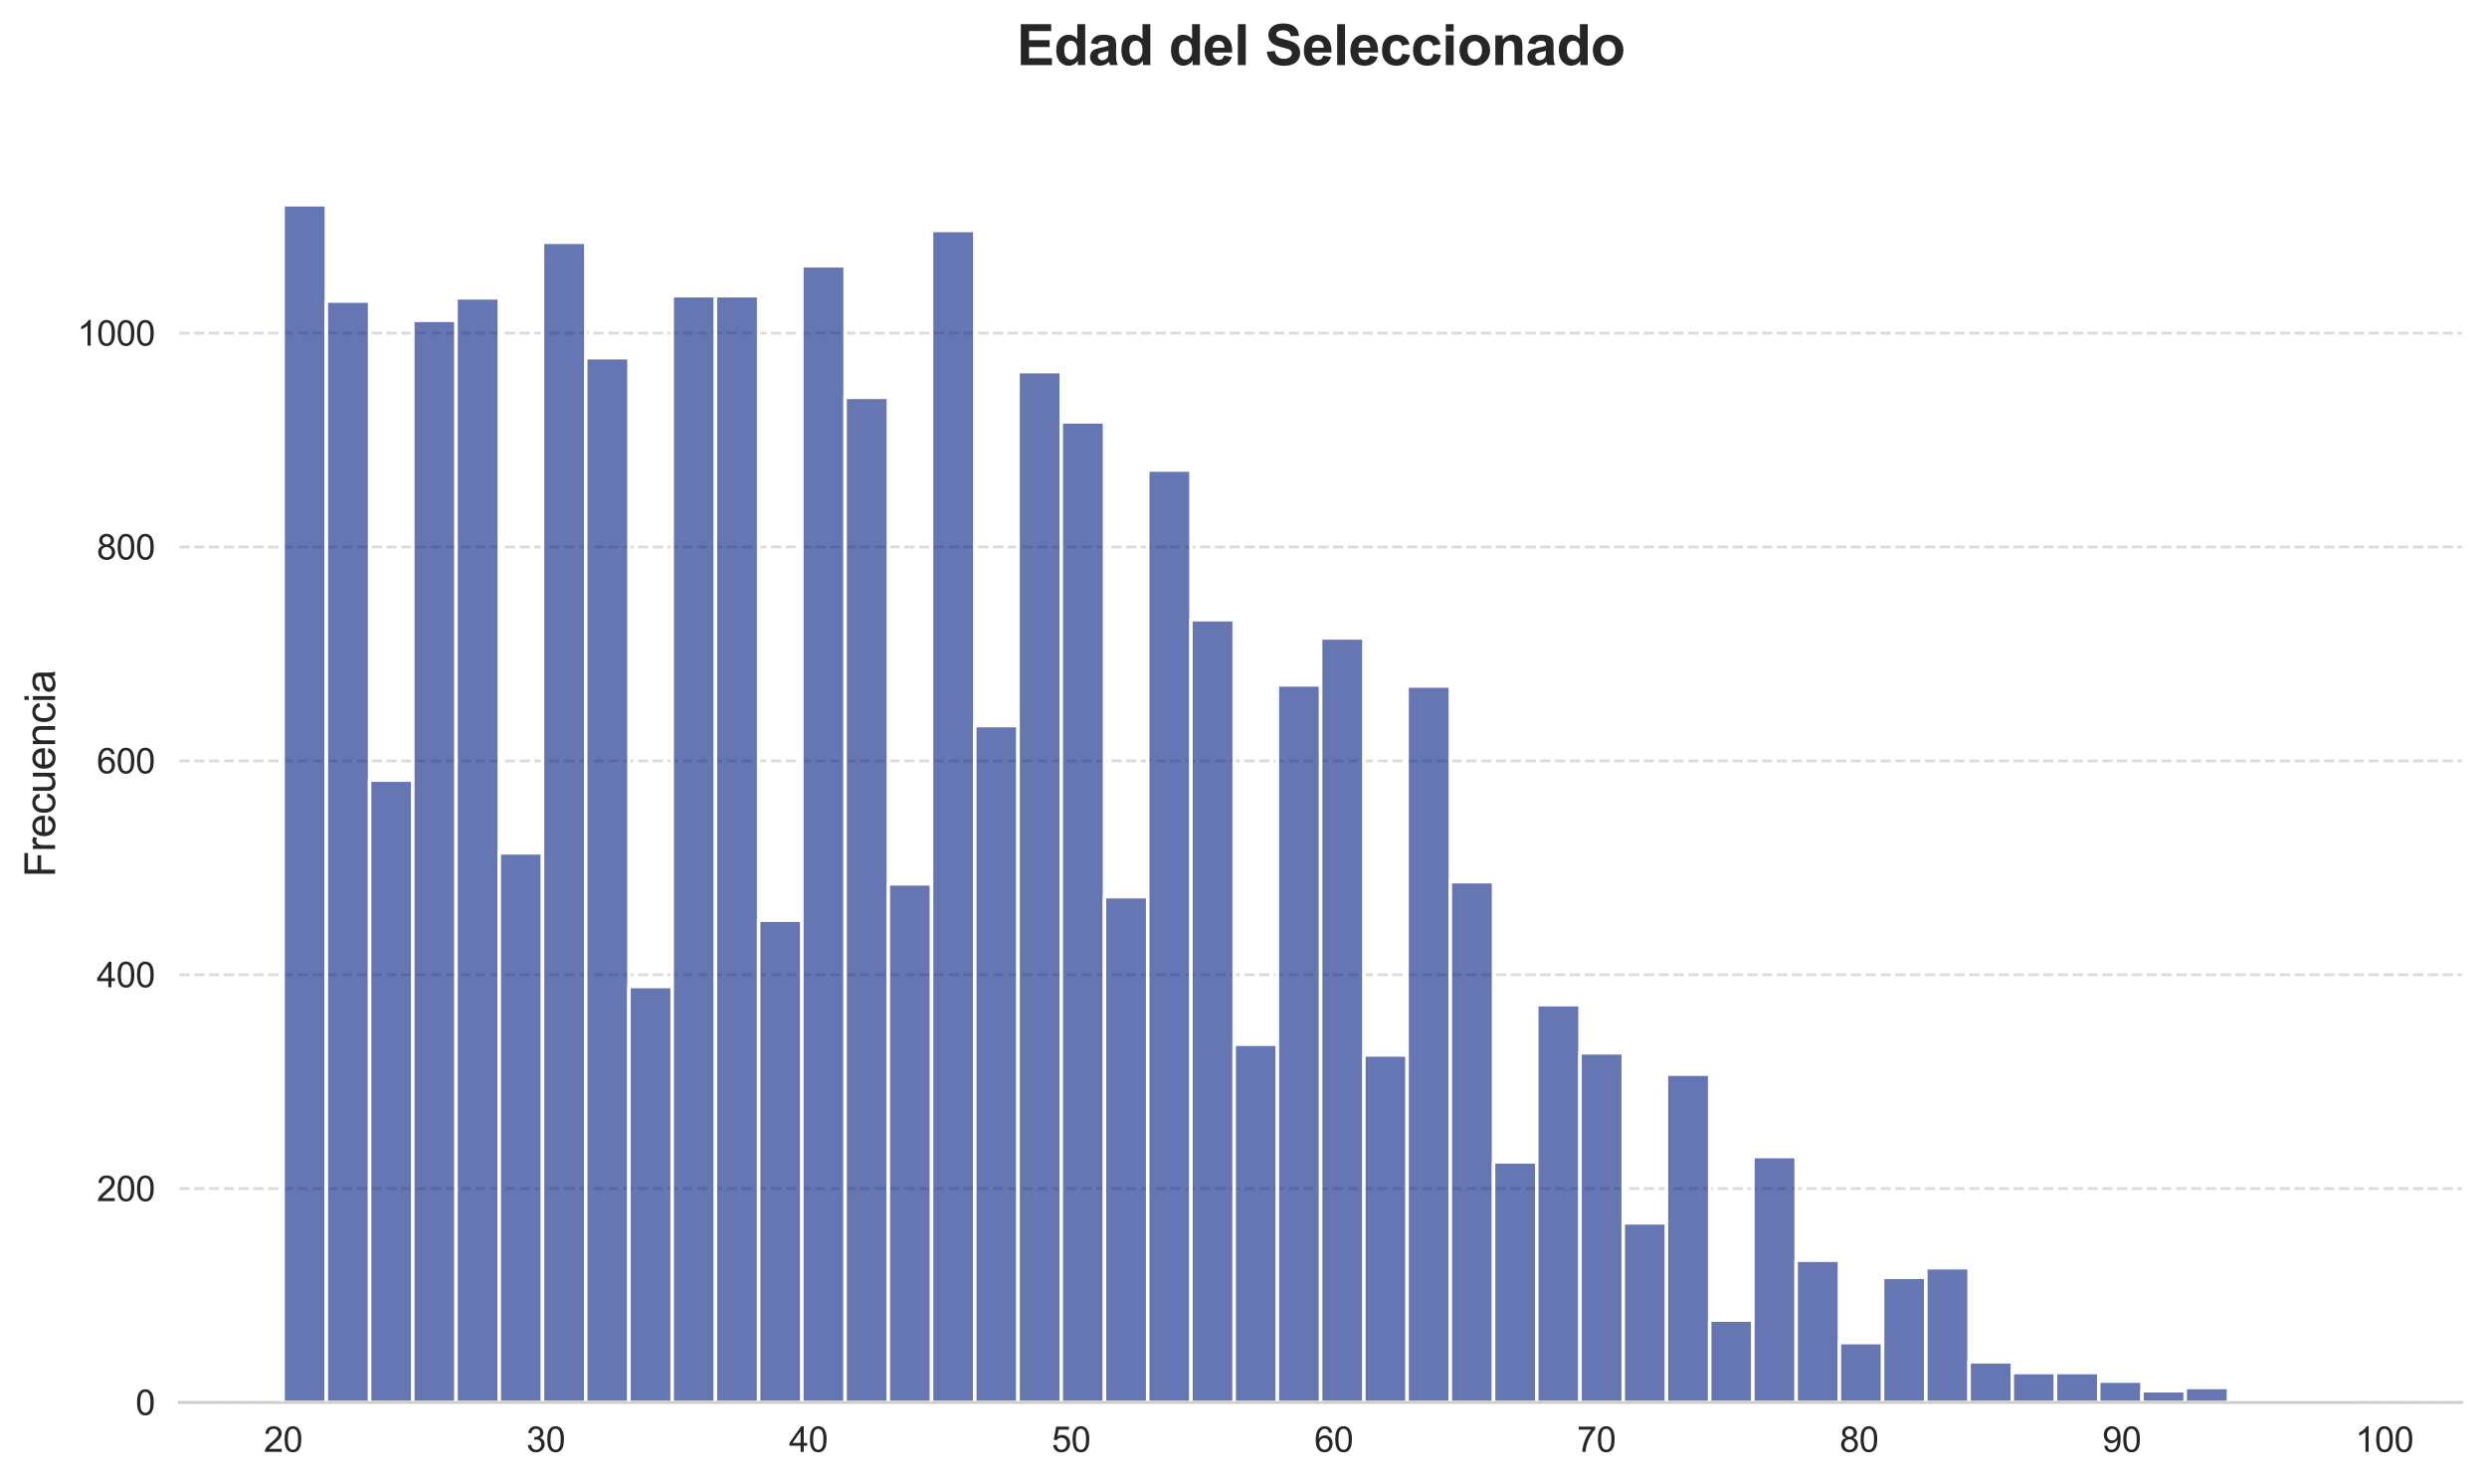 <?xml version="1.0" encoding="utf-8" standalone="no"?>
<!DOCTYPE svg PUBLIC "-//W3C//DTD SVG 1.1//EN"
  "http://www.w3.org/Graphics/SVG/1.1/DTD/svg11.dtd">
<svg xmlns:xlink="http://www.w3.org/1999/xlink" width="712.898pt" height="425.434pt" viewBox="0 0 712.898 425.434" xmlns="http://www.w3.org/2000/svg" version="1.1">
 <defs>
  <style type="text/css">*{stroke-linejoin: round; stroke-linecap: butt}</style>
 </defs>
 <g id="figure_1">
  <g id="patch_1">
   <path d="M 0 425.434 
L 712.898 425.434 
L 712.898 0 
L 0 0 
z
" style="fill: #ffffff"/>
  </g>
  <g id="axes_1">
   <g id="patch_2">
    <path d="M 51.418 402.089 
L 705.698 402.089 
L 705.698 41.553 
L 51.418 41.553 
z
" style="fill: #ffffff"/>
   </g>
   <g id="matplotlib.axis_1">
    <g id="xtick_1">
     <g id="line2d_1">
      <path d="M 81.158 402.089 
L 81.158 41.553 
" clip-path="url(#p159c06718f)" style="fill: none; stroke-dasharray: 2.96,1.28; stroke-dashoffset: 0; stroke: #cccccc; stroke-opacity: 0; stroke-width: 0.8"/>
     </g>
     <g id="text_1">
      <!-- 20 -->
      <g style="fill: #262626" transform="translate(75.597 416.247) scale(0.1 -0.1)">
       <defs>
        <path id="ArialMT-32" d="M 3222 541 
L 3222 0 
L 194 0 
Q 188 203 259 391 
Q 375 700 629 1000 
Q 884 1300 1366 1694 
Q 2113 2306 2375 2664 
Q 2638 3022 2638 3341 
Q 2638 3675 2398 3904 
Q 2159 4134 1775 4134 
Q 1369 4134 1125 3890 
Q 881 3647 878 3216 
L 300 3275 
Q 359 3922 746 4261 
Q 1134 4600 1788 4600 
Q 2447 4600 2831 4234 
Q 3216 3869 3216 3328 
Q 3216 3053 3103 2787 
Q 2991 2522 2730 2228 
Q 2469 1934 1863 1422 
Q 1356 997 1212 845 
Q 1069 694 975 541 
L 3222 541 
z
" transform="scale(0.016)"/>
        <path id="ArialMT-30" d="M 266 2259 
Q 266 3072 433 3567 
Q 600 4063 929 4331 
Q 1259 4600 1759 4600 
Q 2128 4600 2406 4451 
Q 2684 4303 2865 4023 
Q 3047 3744 3150 3342 
Q 3253 2941 3253 2259 
Q 3253 1453 3087 958 
Q 2922 463 2592 192 
Q 2263 -78 1759 -78 
Q 1097 -78 719 397 
Q 266 969 266 2259 
z
M 844 2259 
Q 844 1131 1108 757 
Q 1372 384 1759 384 
Q 2147 384 2411 759 
Q 2675 1134 2675 2259 
Q 2675 3391 2411 3762 
Q 2147 4134 1753 4134 
Q 1366 4134 1134 3806 
Q 844 3388 844 2259 
z
" transform="scale(0.016)"/>
       </defs>
       <use xlink:href="#ArialMT-32"/>
       <use xlink:href="#ArialMT-30" transform="translate(55.615 0)"/>
      </g>
     </g>
    </g>
    <g id="xtick_2">
     <g id="line2d_2">
      <path d="M 156.449 402.089 
L 156.449 41.553 
" clip-path="url(#p159c06718f)" style="fill: none; stroke-dasharray: 2.96,1.28; stroke-dashoffset: 0; stroke: #cccccc; stroke-opacity: 0; stroke-width: 0.8"/>
     </g>
     <g id="text_2">
      <!-- 30 -->
      <g style="fill: #262626" transform="translate(150.888 416.247) scale(0.1 -0.1)">
       <defs>
        <path id="ArialMT-33" d="M 269 1209 
L 831 1284 
Q 928 806 1161 595 
Q 1394 384 1728 384 
Q 2125 384 2398 659 
Q 2672 934 2672 1341 
Q 2672 1728 2419 1979 
Q 2166 2231 1775 2231 
Q 1616 2231 1378 2169 
L 1441 2663 
Q 1497 2656 1531 2656 
Q 1891 2656 2178 2843 
Q 2466 3031 2466 3422 
Q 2466 3731 2256 3934 
Q 2047 4138 1716 4138 
Q 1388 4138 1169 3931 
Q 950 3725 888 3313 
L 325 3413 
Q 428 3978 793 4289 
Q 1159 4600 1703 4600 
Q 2078 4600 2393 4439 
Q 2709 4278 2876 4000 
Q 3044 3722 3044 3409 
Q 3044 3113 2884 2869 
Q 2725 2625 2413 2481 
Q 2819 2388 3044 2092 
Q 3269 1797 3269 1353 
Q 3269 753 2831 336 
Q 2394 -81 1725 -81 
Q 1122 -81 723 278 
Q 325 638 269 1209 
z
" transform="scale(0.016)"/>
       </defs>
       <use xlink:href="#ArialMT-33"/>
       <use xlink:href="#ArialMT-30" transform="translate(55.615 0)"/>
      </g>
     </g>
    </g>
    <g id="xtick_3">
     <g id="line2d_3">
      <path d="M 231.74 402.089 
L 231.74 41.553 
" clip-path="url(#p159c06718f)" style="fill: none; stroke-dasharray: 2.96,1.28; stroke-dashoffset: 0; stroke: #cccccc; stroke-opacity: 0; stroke-width: 0.8"/>
     </g>
     <g id="text_3">
      <!-- 40 -->
      <g style="fill: #262626" transform="translate(226.179 416.247) scale(0.1 -0.1)">
       <defs>
        <path id="ArialMT-34" d="M 2069 0 
L 2069 1097 
L 81 1097 
L 81 1613 
L 2172 4581 
L 2631 4581 
L 2631 1613 
L 3250 1613 
L 3250 1097 
L 2631 1097 
L 2631 0 
L 2069 0 
z
M 2069 1613 
L 2069 3678 
L 634 1613 
L 2069 1613 
z
" transform="scale(0.016)"/>
       </defs>
       <use xlink:href="#ArialMT-34"/>
       <use xlink:href="#ArialMT-30" transform="translate(55.615 0)"/>
      </g>
     </g>
    </g>
    <g id="xtick_4">
     <g id="line2d_4">
      <path d="M 307.032 402.089 
L 307.032 41.553 
" clip-path="url(#p159c06718f)" style="fill: none; stroke-dasharray: 2.96,1.28; stroke-dashoffset: 0; stroke: #cccccc; stroke-opacity: 0; stroke-width: 0.8"/>
     </g>
     <g id="text_4">
      <!-- 50 -->
      <g style="fill: #262626" transform="translate(301.471 416.247) scale(0.1 -0.1)">
       <defs>
        <path id="ArialMT-35" d="M 266 1200 
L 856 1250 
Q 922 819 1161 601 
Q 1400 384 1738 384 
Q 2144 384 2425 690 
Q 2706 997 2706 1503 
Q 2706 1984 2436 2262 
Q 2166 2541 1728 2541 
Q 1456 2541 1237 2417 
Q 1019 2294 894 2097 
L 366 2166 
L 809 4519 
L 3088 4519 
L 3088 3981 
L 1259 3981 
L 1013 2750 
Q 1425 3038 1878 3038 
Q 2478 3038 2890 2622 
Q 3303 2206 3303 1553 
Q 3303 931 2941 478 
Q 2500 -78 1738 -78 
Q 1113 -78 717 272 
Q 322 622 266 1200 
z
" transform="scale(0.016)"/>
       </defs>
       <use xlink:href="#ArialMT-35"/>
       <use xlink:href="#ArialMT-30" transform="translate(55.615 0)"/>
      </g>
     </g>
    </g>
    <g id="xtick_5">
     <g id="line2d_5">
      <path d="M 382.323 402.089 
L 382.323 41.553 
" clip-path="url(#p159c06718f)" style="fill: none; stroke-dasharray: 2.96,1.28; stroke-dashoffset: 0; stroke: #cccccc; stroke-opacity: 0; stroke-width: 0.8"/>
     </g>
     <g id="text_5">
      <!-- 60 -->
      <g style="fill: #262626" transform="translate(376.762 416.247) scale(0.1 -0.1)">
       <defs>
        <path id="ArialMT-36" d="M 3184 3459 
L 2625 3416 
Q 2550 3747 2413 3897 
Q 2184 4138 1850 4138 
Q 1581 4138 1378 3988 
Q 1113 3794 959 3422 
Q 806 3050 800 2363 
Q 1003 2672 1297 2822 
Q 1591 2972 1913 2972 
Q 2475 2972 2870 2558 
Q 3266 2144 3266 1488 
Q 3266 1056 3080 686 
Q 2894 316 2569 119 
Q 2244 -78 1831 -78 
Q 1128 -78 684 439 
Q 241 956 241 2144 
Q 241 3472 731 4075 
Q 1159 4600 1884 4600 
Q 2425 4600 2770 4297 
Q 3116 3994 3184 3459 
z
M 888 1484 
Q 888 1194 1011 928 
Q 1134 663 1356 523 
Q 1578 384 1822 384 
Q 2178 384 2434 671 
Q 2691 959 2691 1453 
Q 2691 1928 2437 2201 
Q 2184 2475 1800 2475 
Q 1419 2475 1153 2201 
Q 888 1928 888 1484 
z
" transform="scale(0.016)"/>
       </defs>
       <use xlink:href="#ArialMT-36"/>
       <use xlink:href="#ArialMT-30" transform="translate(55.615 0)"/>
      </g>
     </g>
    </g>
    <g id="xtick_6">
     <g id="line2d_6">
      <path d="M 457.614 402.089 
L 457.614 41.553 
" clip-path="url(#p159c06718f)" style="fill: none; stroke-dasharray: 2.96,1.28; stroke-dashoffset: 0; stroke: #cccccc; stroke-opacity: 0; stroke-width: 0.8"/>
     </g>
     <g id="text_6">
      <!-- 70 -->
      <g style="fill: #262626" transform="translate(452.053 416.247) scale(0.1 -0.1)">
       <defs>
        <path id="ArialMT-37" d="M 303 3981 
L 303 4522 
L 3269 4522 
L 3269 4084 
Q 2831 3619 2401 2847 
Q 1972 2075 1738 1259 
Q 1569 684 1522 0 
L 944 0 
Q 953 541 1156 1306 
Q 1359 2072 1739 2783 
Q 2119 3494 2547 3981 
L 303 3981 
z
" transform="scale(0.016)"/>
       </defs>
       <use xlink:href="#ArialMT-37"/>
       <use xlink:href="#ArialMT-30" transform="translate(55.615 0)"/>
      </g>
     </g>
    </g>
    <g id="xtick_7">
     <g id="line2d_7">
      <path d="M 532.905 402.089 
L 532.905 41.553 
" clip-path="url(#p159c06718f)" style="fill: none; stroke-dasharray: 2.96,1.28; stroke-dashoffset: 0; stroke: #cccccc; stroke-opacity: 0; stroke-width: 0.8"/>
     </g>
     <g id="text_7">
      <!-- 80 -->
      <g style="fill: #262626" transform="translate(527.344 416.247) scale(0.1 -0.1)">
       <defs>
        <path id="ArialMT-38" d="M 1131 2484 
Q 781 2613 612 2850 
Q 444 3088 444 3419 
Q 444 3919 803 4259 
Q 1163 4600 1759 4600 
Q 2359 4600 2725 4251 
Q 3091 3903 3091 3403 
Q 3091 3084 2923 2848 
Q 2756 2613 2416 2484 
Q 2838 2347 3058 2040 
Q 3278 1734 3278 1309 
Q 3278 722 2862 322 
Q 2447 -78 1769 -78 
Q 1091 -78 675 323 
Q 259 725 259 1325 
Q 259 1772 486 2073 
Q 713 2375 1131 2484 
z
M 1019 3438 
Q 1019 3113 1228 2906 
Q 1438 2700 1772 2700 
Q 2097 2700 2305 2904 
Q 2513 3109 2513 3406 
Q 2513 3716 2298 3927 
Q 2084 4138 1766 4138 
Q 1444 4138 1231 3931 
Q 1019 3725 1019 3438 
z
M 838 1322 
Q 838 1081 952 856 
Q 1066 631 1291 507 
Q 1516 384 1775 384 
Q 2178 384 2440 643 
Q 2703 903 2703 1303 
Q 2703 1709 2433 1975 
Q 2163 2241 1756 2241 
Q 1359 2241 1098 1978 
Q 838 1716 838 1322 
z
" transform="scale(0.016)"/>
       </defs>
       <use xlink:href="#ArialMT-38"/>
       <use xlink:href="#ArialMT-30" transform="translate(55.615 0)"/>
      </g>
     </g>
    </g>
    <g id="xtick_8">
     <g id="line2d_8">
      <path d="M 608.196 402.089 
L 608.196 41.553 
" clip-path="url(#p159c06718f)" style="fill: none; stroke-dasharray: 2.96,1.28; stroke-dashoffset: 0; stroke: #cccccc; stroke-opacity: 0; stroke-width: 0.8"/>
     </g>
     <g id="text_8">
      <!-- 90 -->
      <g style="fill: #262626" transform="translate(602.635 416.247) scale(0.1 -0.1)">
       <defs>
        <path id="ArialMT-39" d="M 350 1059 
L 891 1109 
Q 959 728 1153 556 
Q 1347 384 1650 384 
Q 1909 384 2104 503 
Q 2300 622 2425 820 
Q 2550 1019 2634 1356 
Q 2719 1694 2719 2044 
Q 2719 2081 2716 2156 
Q 2547 1888 2255 1720 
Q 1963 1553 1622 1553 
Q 1053 1553 659 1965 
Q 266 2378 266 3053 
Q 266 3750 677 4175 
Q 1088 4600 1706 4600 
Q 2153 4600 2523 4359 
Q 2894 4119 3086 3673 
Q 3278 3228 3278 2384 
Q 3278 1506 3087 986 
Q 2897 466 2520 194 
Q 2144 -78 1638 -78 
Q 1100 -78 759 220 
Q 419 519 350 1059 
z
M 2653 3081 
Q 2653 3566 2395 3850 
Q 2138 4134 1775 4134 
Q 1400 4134 1122 3828 
Q 844 3522 844 3034 
Q 844 2597 1108 2323 
Q 1372 2050 1759 2050 
Q 2150 2050 2401 2323 
Q 2653 2597 2653 3081 
z
" transform="scale(0.016)"/>
       </defs>
       <use xlink:href="#ArialMT-39"/>
       <use xlink:href="#ArialMT-30" transform="translate(55.615 0)"/>
      </g>
     </g>
    </g>
    <g id="xtick_9">
     <g id="line2d_9">
      <path d="M 683.487 402.089 
L 683.487 41.553 
" clip-path="url(#p159c06718f)" style="fill: none; stroke-dasharray: 2.96,1.28; stroke-dashoffset: 0; stroke: #cccccc; stroke-opacity: 0; stroke-width: 0.8"/>
     </g>
     <g id="text_9">
      <!-- 100 -->
      <g style="fill: #262626" transform="translate(675.146 416.247) scale(0.1 -0.1)">
       <defs>
        <path id="ArialMT-31" d="M 2384 0 
L 1822 0 
L 1822 3584 
Q 1619 3391 1289 3197 
Q 959 3003 697 2906 
L 697 3450 
Q 1169 3672 1522 3987 
Q 1875 4303 2022 4600 
L 2384 4600 
L 2384 0 
z
" transform="scale(0.016)"/>
       </defs>
       <use xlink:href="#ArialMT-31"/>
       <use xlink:href="#ArialMT-30" transform="translate(55.615 0)"/>
       <use xlink:href="#ArialMT-30" transform="translate(111.23 0)"/>
      </g>
     </g>
    </g>
   </g>
   <g id="matplotlib.axis_2">
    <g id="ytick_1">
     <g id="line2d_10">
      <path d="M 51.418 402.089 
L 705.698 402.089 
" clip-path="url(#p159c06718f)" style="fill: none; stroke-dasharray: 2.96,1.28; stroke-dashoffset: 0; stroke: #cccccc; stroke-opacity: 0.7; stroke-width: 0.8"/>
     </g>
     <g id="text_10">
      <!-- 0 -->
      <g style="fill: #262626" transform="translate(38.857 405.668) scale(0.1 -0.1)">
       <use xlink:href="#ArialMT-30"/>
      </g>
     </g>
    </g>
    <g id="ytick_2">
     <g id="line2d_11">
      <path d="M 51.418 340.773 
L 705.698 340.773 
" clip-path="url(#p159c06718f)" style="fill: none; stroke-dasharray: 2.96,1.28; stroke-dashoffset: 0; stroke: #cccccc; stroke-opacity: 0.7; stroke-width: 0.8"/>
     </g>
     <g id="text_11">
      <!-- 200 -->
      <g style="fill: #262626" transform="translate(27.735 344.352) scale(0.1 -0.1)">
       <use xlink:href="#ArialMT-32"/>
       <use xlink:href="#ArialMT-30" transform="translate(55.615 0)"/>
       <use xlink:href="#ArialMT-30" transform="translate(111.23 0)"/>
      </g>
     </g>
    </g>
    <g id="ytick_3">
     <g id="line2d_12">
      <path d="M 51.418 279.458 
L 705.698 279.458 
" clip-path="url(#p159c06718f)" style="fill: none; stroke-dasharray: 2.96,1.28; stroke-dashoffset: 0; stroke: #cccccc; stroke-opacity: 0.7; stroke-width: 0.8"/>
     </g>
     <g id="text_12">
      <!-- 400 -->
      <g style="fill: #262626" transform="translate(27.735 283.037) scale(0.1 -0.1)">
       <use xlink:href="#ArialMT-34"/>
       <use xlink:href="#ArialMT-30" transform="translate(55.615 0)"/>
       <use xlink:href="#ArialMT-30" transform="translate(111.23 0)"/>
      </g>
     </g>
    </g>
    <g id="ytick_4">
     <g id="line2d_13">
      <path d="M 51.418 218.142 
L 705.698 218.142 
" clip-path="url(#p159c06718f)" style="fill: none; stroke-dasharray: 2.96,1.28; stroke-dashoffset: 0; stroke: #cccccc; stroke-opacity: 0.7; stroke-width: 0.8"/>
     </g>
     <g id="text_13">
      <!-- 600 -->
      <g style="fill: #262626" transform="translate(27.735 221.721) scale(0.1 -0.1)">
       <use xlink:href="#ArialMT-36"/>
       <use xlink:href="#ArialMT-30" transform="translate(55.615 0)"/>
       <use xlink:href="#ArialMT-30" transform="translate(111.23 0)"/>
      </g>
     </g>
    </g>
    <g id="ytick_5">
     <g id="line2d_14">
      <path d="M 51.418 156.826 
L 705.698 156.826 
" clip-path="url(#p159c06718f)" style="fill: none; stroke-dasharray: 2.96,1.28; stroke-dashoffset: 0; stroke: #cccccc; stroke-opacity: 0.7; stroke-width: 0.8"/>
     </g>
     <g id="text_14">
      <!-- 800 -->
      <g style="fill: #262626" transform="translate(27.735 160.405) scale(0.1 -0.1)">
       <use xlink:href="#ArialMT-38"/>
       <use xlink:href="#ArialMT-30" transform="translate(55.615 0)"/>
       <use xlink:href="#ArialMT-30" transform="translate(111.23 0)"/>
      </g>
     </g>
    </g>
    <g id="ytick_6">
     <g id="line2d_15">
      <path d="M 51.418 95.511 
L 705.698 95.511 
" clip-path="url(#p159c06718f)" style="fill: none; stroke-dasharray: 2.96,1.28; stroke-dashoffset: 0; stroke: #cccccc; stroke-opacity: 0.7; stroke-width: 0.8"/>
     </g>
     <g id="text_15">
      <!-- 1000 -->
      <g style="fill: #262626" transform="translate(22.174 99.09) scale(0.1 -0.1)">
       <use xlink:href="#ArialMT-31"/>
       <use xlink:href="#ArialMT-30" transform="translate(55.615 0)"/>
       <use xlink:href="#ArialMT-30" transform="translate(111.23 0)"/>
       <use xlink:href="#ArialMT-30" transform="translate(166.846 0)"/>
      </g>
     </g>
    </g>
    <g id="text_16">
     <!-- Frecuencia -->
     <g style="fill: #262626" transform="translate(15.789 251.499) rotate(-90) scale(0.12 -0.12)">
      <defs>
       <path id="ArialMT-46" d="M 525 0 
L 525 4581 
L 3616 4581 
L 3616 4041 
L 1131 4041 
L 1131 2622 
L 3281 2622 
L 3281 2081 
L 1131 2081 
L 1131 0 
L 525 0 
z
" transform="scale(0.016)"/>
       <path id="ArialMT-72" d="M 416 0 
L 416 3319 
L 922 3319 
L 922 2816 
Q 1116 3169 1280 3281 
Q 1444 3394 1641 3394 
Q 1925 3394 2219 3213 
L 2025 2691 
Q 1819 2813 1613 2813 
Q 1428 2813 1281 2702 
Q 1134 2591 1072 2394 
Q 978 2094 978 1738 
L 978 0 
L 416 0 
z
" transform="scale(0.016)"/>
       <path id="ArialMT-65" d="M 2694 1069 
L 3275 997 
Q 3138 488 2766 206 
Q 2394 -75 1816 -75 
Q 1088 -75 661 373 
Q 234 822 234 1631 
Q 234 2469 665 2931 
Q 1097 3394 1784 3394 
Q 2450 3394 2872 2941 
Q 3294 2488 3294 1666 
Q 3294 1616 3291 1516 
L 816 1516 
Q 847 969 1125 678 
Q 1403 388 1819 388 
Q 2128 388 2347 550 
Q 2566 713 2694 1069 
z
M 847 1978 
L 2700 1978 
Q 2663 2397 2488 2606 
Q 2219 2931 1791 2931 
Q 1403 2931 1139 2672 
Q 875 2413 847 1978 
z
" transform="scale(0.016)"/>
       <path id="ArialMT-63" d="M 2588 1216 
L 3141 1144 
Q 3050 572 2676 248 
Q 2303 -75 1759 -75 
Q 1078 -75 664 370 
Q 250 816 250 1647 
Q 250 2184 428 2587 
Q 606 2991 970 3192 
Q 1334 3394 1763 3394 
Q 2303 3394 2647 3120 
Q 2991 2847 3088 2344 
L 2541 2259 
Q 2463 2594 2264 2762 
Q 2066 2931 1784 2931 
Q 1359 2931 1093 2626 
Q 828 2322 828 1663 
Q 828 994 1084 691 
Q 1341 388 1753 388 
Q 2084 388 2306 591 
Q 2528 794 2588 1216 
z
" transform="scale(0.016)"/>
       <path id="ArialMT-75" d="M 2597 0 
L 2597 488 
Q 2209 -75 1544 -75 
Q 1250 -75 995 37 
Q 741 150 617 320 
Q 494 491 444 738 
Q 409 903 409 1263 
L 409 3319 
L 972 3319 
L 972 1478 
Q 972 1038 1006 884 
Q 1059 663 1231 536 
Q 1403 409 1656 409 
Q 1909 409 2131 539 
Q 2353 669 2445 892 
Q 2538 1116 2538 1541 
L 2538 3319 
L 3100 3319 
L 3100 0 
L 2597 0 
z
" transform="scale(0.016)"/>
       <path id="ArialMT-6e" d="M 422 0 
L 422 3319 
L 928 3319 
L 928 2847 
Q 1294 3394 1984 3394 
Q 2284 3394 2536 3286 
Q 2788 3178 2913 3003 
Q 3038 2828 3088 2588 
Q 3119 2431 3119 2041 
L 3119 0 
L 2556 0 
L 2556 2019 
Q 2556 2363 2490 2533 
Q 2425 2703 2258 2804 
Q 2091 2906 1866 2906 
Q 1506 2906 1245 2678 
Q 984 2450 984 1813 
L 984 0 
L 422 0 
z
" transform="scale(0.016)"/>
       <path id="ArialMT-69" d="M 425 3934 
L 425 4581 
L 988 4581 
L 988 3934 
L 425 3934 
z
M 425 0 
L 425 3319 
L 988 3319 
L 988 0 
L 425 0 
z
" transform="scale(0.016)"/>
       <path id="ArialMT-61" d="M 2588 409 
Q 2275 144 1986 34 
Q 1697 -75 1366 -75 
Q 819 -75 525 192 
Q 231 459 231 875 
Q 231 1119 342 1320 
Q 453 1522 633 1644 
Q 813 1766 1038 1828 
Q 1203 1872 1538 1913 
Q 2219 1994 2541 2106 
Q 2544 2222 2544 2253 
Q 2544 2597 2384 2738 
Q 2169 2928 1744 2928 
Q 1347 2928 1158 2789 
Q 969 2650 878 2297 
L 328 2372 
Q 403 2725 575 2942 
Q 747 3159 1072 3276 
Q 1397 3394 1825 3394 
Q 2250 3394 2515 3294 
Q 2781 3194 2906 3042 
Q 3031 2891 3081 2659 
Q 3109 2516 3109 2141 
L 3109 1391 
Q 3109 606 3145 398 
Q 3181 191 3288 0 
L 2700 0 
Q 2613 175 2588 409 
z
M 2541 1666 
Q 2234 1541 1622 1453 
Q 1275 1403 1131 1340 
Q 988 1278 909 1158 
Q 831 1038 831 891 
Q 831 666 1001 516 
Q 1172 366 1500 366 
Q 1825 366 2078 508 
Q 2331 650 2450 897 
Q 2541 1088 2541 1459 
L 2541 1666 
z
" transform="scale(0.016)"/>
      </defs>
      <use xlink:href="#ArialMT-46"/>
      <use xlink:href="#ArialMT-72" transform="translate(61.084 0)"/>
      <use xlink:href="#ArialMT-65" transform="translate(94.385 0)"/>
      <use xlink:href="#ArialMT-63" transform="translate(150 0)"/>
      <use xlink:href="#ArialMT-75" transform="translate(200 0)"/>
      <use xlink:href="#ArialMT-65" transform="translate(255.615 0)"/>
      <use xlink:href="#ArialMT-6e" transform="translate(311.23 0)"/>
      <use xlink:href="#ArialMT-63" transform="translate(366.846 0)"/>
      <use xlink:href="#ArialMT-69" transform="translate(416.846 0)"/>
      <use xlink:href="#ArialMT-61" transform="translate(439.062 0)"/>
     </g>
    </g>
   </g>
   <g id="patch_3">
    <path d="M 81.158 402.089 
L 93.55 402.089 
L 93.55 58.721 
L 81.158 58.721 
z
" clip-path="url(#p159c06718f)" style="fill: #001c7f; fill-opacity: 0.6; stroke: #ffffff; stroke-linejoin: miter"/>
   </g>
   <g id="patch_4">
    <path d="M 93.55 402.089 
L 105.941 402.089 
L 105.941 86.313 
L 93.55 86.313 
z
" clip-path="url(#p159c06718f)" style="fill: #001c7f; fill-opacity: 0.6; stroke: #ffffff; stroke-linejoin: miter"/>
   </g>
   <g id="patch_5">
    <path d="M 105.941 402.089 
L 118.333 402.089 
L 118.333 223.66 
L 105.941 223.66 
z
" clip-path="url(#p159c06718f)" style="fill: #001c7f; fill-opacity: 0.6; stroke: #ffffff; stroke-linejoin: miter"/>
   </g>
   <g id="patch_6">
    <path d="M 118.333 402.089 
L 130.725 402.089 
L 130.725 91.832 
L 118.333 91.832 
z
" clip-path="url(#p159c06718f)" style="fill: #001c7f; fill-opacity: 0.6; stroke: #ffffff; stroke-linejoin: miter"/>
   </g>
   <g id="patch_7">
    <path d="M 130.725 402.089 
L 143.116 402.089 
L 143.116 85.394 
L 130.725 85.394 
z
" clip-path="url(#p159c06718f)" style="fill: #001c7f; fill-opacity: 0.6; stroke: #ffffff; stroke-linejoin: miter"/>
   </g>
   <g id="patch_8">
    <path d="M 143.116 402.089 
L 155.508 402.089 
L 155.508 244.508 
L 143.116 244.508 
z
" clip-path="url(#p159c06718f)" style="fill: #001c7f; fill-opacity: 0.6; stroke: #ffffff; stroke-linejoin: miter"/>
   </g>
   <g id="patch_9">
    <path d="M 155.508 402.089 
L 167.9 402.089 
L 167.9 69.452 
L 155.508 69.452 
z
" clip-path="url(#p159c06718f)" style="fill: #001c7f; fill-opacity: 0.6; stroke: #ffffff; stroke-linejoin: miter"/>
   </g>
   <g id="patch_10">
    <path d="M 167.9 402.089 
L 180.291 402.089 
L 180.291 102.562 
L 167.9 102.562 
z
" clip-path="url(#p159c06718f)" style="fill: #001c7f; fill-opacity: 0.6; stroke: #ffffff; stroke-linejoin: miter"/>
   </g>
   <g id="patch_11">
    <path d="M 180.291 402.089 
L 192.683 402.089 
L 192.683 282.83 
L 180.291 282.83 
z
" clip-path="url(#p159c06718f)" style="fill: #001c7f; fill-opacity: 0.6; stroke: #ffffff; stroke-linejoin: miter"/>
   </g>
   <g id="patch_12">
    <path d="M 192.683 402.089 
L 205.075 402.089 
L 205.075 84.781 
L 192.683 84.781 
z
" clip-path="url(#p159c06718f)" style="fill: #001c7f; fill-opacity: 0.6; stroke: #ffffff; stroke-linejoin: miter"/>
   </g>
   <g id="patch_13">
    <path d="M 205.075 402.089 
L 217.466 402.089 
L 217.466 84.781 
L 205.075 84.781 
z
" clip-path="url(#p159c06718f)" style="fill: #001c7f; fill-opacity: 0.6; stroke: #ffffff; stroke-linejoin: miter"/>
   </g>
   <g id="patch_14">
    <path d="M 217.466 402.089 
L 229.858 402.089 
L 229.858 263.822 
L 217.466 263.822 
z
" clip-path="url(#p159c06718f)" style="fill: #001c7f; fill-opacity: 0.6; stroke: #ffffff; stroke-linejoin: miter"/>
   </g>
   <g id="patch_15">
    <path d="M 229.858 402.089 
L 242.25 402.089 
L 242.25 76.196 
L 229.858 76.196 
z
" clip-path="url(#p159c06718f)" style="fill: #001c7f; fill-opacity: 0.6; stroke: #ffffff; stroke-linejoin: miter"/>
   </g>
   <g id="patch_16">
    <path d="M 242.25 402.089 
L 254.641 402.089 
L 254.641 113.905 
L 242.25 113.905 
z
" clip-path="url(#p159c06718f)" style="fill: #001c7f; fill-opacity: 0.6; stroke: #ffffff; stroke-linejoin: miter"/>
   </g>
   <g id="patch_17">
    <path d="M 254.641 402.089 
L 267.033 402.089 
L 267.033 253.399 
L 254.641 253.399 
z
" clip-path="url(#p159c06718f)" style="fill: #001c7f; fill-opacity: 0.6; stroke: #ffffff; stroke-linejoin: miter"/>
   </g>
   <g id="patch_18">
    <path d="M 267.033 402.089 
L 279.425 402.089 
L 279.425 66.079 
L 267.033 66.079 
z
" clip-path="url(#p159c06718f)" style="fill: #001c7f; fill-opacity: 0.6; stroke: #ffffff; stroke-linejoin: miter"/>
   </g>
   <g id="patch_19">
    <path d="M 279.425 402.089 
L 291.816 402.089 
L 291.816 208.025 
L 279.425 208.025 
z
" clip-path="url(#p159c06718f)" style="fill: #001c7f; fill-opacity: 0.6; stroke: #ffffff; stroke-linejoin: miter"/>
   </g>
   <g id="patch_20">
    <path d="M 291.816 402.089 
L 304.208 402.089 
L 304.208 106.548 
L 291.816 106.548 
z
" clip-path="url(#p159c06718f)" style="fill: #001c7f; fill-opacity: 0.6; stroke: #ffffff; stroke-linejoin: miter"/>
   </g>
   <g id="patch_21">
    <path d="M 304.208 402.089 
L 316.6 402.089 
L 316.6 120.957 
L 304.208 120.957 
z
" clip-path="url(#p159c06718f)" style="fill: #001c7f; fill-opacity: 0.6; stroke: #ffffff; stroke-linejoin: miter"/>
   </g>
   <g id="patch_22">
    <path d="M 316.6 402.089 
L 328.991 402.089 
L 328.991 257.077 
L 316.6 257.077 
z
" clip-path="url(#p159c06718f)" style="fill: #001c7f; fill-opacity: 0.6; stroke: #ffffff; stroke-linejoin: miter"/>
   </g>
   <g id="patch_23">
    <path d="M 328.991 402.089 
L 341.383 402.089 
L 341.383 134.753 
L 328.991 134.753 
z
" clip-path="url(#p159c06718f)" style="fill: #001c7f; fill-opacity: 0.6; stroke: #ffffff; stroke-linejoin: miter"/>
   </g>
   <g id="patch_24">
    <path d="M 341.383 402.089 
L 353.775 402.089 
L 353.775 177.674 
L 341.383 177.674 
z
" clip-path="url(#p159c06718f)" style="fill: #001c7f; fill-opacity: 0.6; stroke: #ffffff; stroke-linejoin: miter"/>
   </g>
   <g id="patch_25">
    <path d="M 353.775 402.089 
L 366.166 402.089 
L 366.166 299.385 
L 353.775 299.385 
z
" clip-path="url(#p159c06718f)" style="fill: #001c7f; fill-opacity: 0.6; stroke: #ffffff; stroke-linejoin: miter"/>
   </g>
   <g id="patch_26">
    <path d="M 366.166 402.089 
L 378.558 402.089 
L 378.558 196.375 
L 366.166 196.375 
z
" clip-path="url(#p159c06718f)" style="fill: #001c7f; fill-opacity: 0.6; stroke: #ffffff; stroke-linejoin: miter"/>
   </g>
   <g id="patch_27">
    <path d="M 378.558 402.089 
L 390.95 402.089 
L 390.95 182.886 
L 378.558 182.886 
z
" clip-path="url(#p159c06718f)" style="fill: #001c7f; fill-opacity: 0.6; stroke: #ffffff; stroke-linejoin: miter"/>
   </g>
   <g id="patch_28">
    <path d="M 390.95 402.089 
L 403.341 402.089 
L 403.341 302.451 
L 390.95 302.451 
z
" clip-path="url(#p159c06718f)" style="fill: #001c7f; fill-opacity: 0.6; stroke: #ffffff; stroke-linejoin: miter"/>
   </g>
   <g id="patch_29">
    <path d="M 403.341 402.089 
L 415.733 402.089 
L 415.733 196.682 
L 403.341 196.682 
z
" clip-path="url(#p159c06718f)" style="fill: #001c7f; fill-opacity: 0.6; stroke: #ffffff; stroke-linejoin: miter"/>
   </g>
   <g id="patch_30">
    <path d="M 415.733 402.089 
L 428.125 402.089 
L 428.125 252.785 
L 415.733 252.785 
z
" clip-path="url(#p159c06718f)" style="fill: #001c7f; fill-opacity: 0.6; stroke: #ffffff; stroke-linejoin: miter"/>
   </g>
   <g id="patch_31">
    <path d="M 428.125 402.089 
L 440.516 402.089 
L 440.516 333.109 
L 428.125 333.109 
z
" clip-path="url(#p159c06718f)" style="fill: #001c7f; fill-opacity: 0.6; stroke: #ffffff; stroke-linejoin: miter"/>
   </g>
   <g id="patch_32">
    <path d="M 440.516 402.089 
L 452.908 402.089 
L 452.908 288.042 
L 440.516 288.042 
z
" clip-path="url(#p159c06718f)" style="fill: #001c7f; fill-opacity: 0.6; stroke: #ffffff; stroke-linejoin: miter"/>
   </g>
   <g id="patch_33">
    <path d="M 452.908 402.089 
L 465.3 402.089 
L 465.3 301.838 
L 452.908 301.838 
z
" clip-path="url(#p159c06718f)" style="fill: #001c7f; fill-opacity: 0.6; stroke: #ffffff; stroke-linejoin: miter"/>
   </g>
   <g id="patch_34">
    <path d="M 465.3 402.089 
L 477.691 402.089 
L 477.691 350.584 
L 465.3 350.584 
z
" clip-path="url(#p159c06718f)" style="fill: #001c7f; fill-opacity: 0.6; stroke: #ffffff; stroke-linejoin: miter"/>
   </g>
   <g id="patch_35">
    <path d="M 477.691 402.089 
L 490.083 402.089 
L 490.083 307.969 
L 477.691 307.969 
z
" clip-path="url(#p159c06718f)" style="fill: #001c7f; fill-opacity: 0.6; stroke: #ffffff; stroke-linejoin: miter"/>
   </g>
   <g id="patch_36">
    <path d="M 490.083 402.089 
L 502.475 402.089 
L 502.475 378.482 
L 490.083 378.482 
z
" clip-path="url(#p159c06718f)" style="fill: #001c7f; fill-opacity: 0.6; stroke: #ffffff; stroke-linejoin: miter"/>
   </g>
   <g id="patch_37">
    <path d="M 502.475 402.089 
L 514.866 402.089 
L 514.866 331.576 
L 502.475 331.576 
z
" clip-path="url(#p159c06718f)" style="fill: #001c7f; fill-opacity: 0.6; stroke: #ffffff; stroke-linejoin: miter"/>
   </g>
   <g id="patch_38">
    <path d="M 514.866 402.089 
L 527.258 402.089 
L 527.258 361.314 
L 514.866 361.314 
z
" clip-path="url(#p159c06718f)" style="fill: #001c7f; fill-opacity: 0.6; stroke: #ffffff; stroke-linejoin: miter"/>
   </g>
   <g id="patch_39">
    <path d="M 527.258 402.089 
L 539.65 402.089 
L 539.65 384.921 
L 527.258 384.921 
z
" clip-path="url(#p159c06718f)" style="fill: #001c7f; fill-opacity: 0.6; stroke: #ffffff; stroke-linejoin: miter"/>
   </g>
   <g id="patch_40">
    <path d="M 539.65 402.089 
L 552.041 402.089 
L 552.041 366.219 
L 539.65 366.219 
z
" clip-path="url(#p159c06718f)" style="fill: #001c7f; fill-opacity: 0.6; stroke: #ffffff; stroke-linejoin: miter"/>
   </g>
   <g id="patch_41">
    <path d="M 552.041 402.089 
L 564.433 402.089 
L 564.433 363.46 
L 552.041 363.46 
z
" clip-path="url(#p159c06718f)" style="fill: #001c7f; fill-opacity: 0.6; stroke: #ffffff; stroke-linejoin: miter"/>
   </g>
   <g id="patch_42">
    <path d="M 564.433 402.089 
L 576.825 402.089 
L 576.825 390.439 
L 564.433 390.439 
z
" clip-path="url(#p159c06718f)" style="fill: #001c7f; fill-opacity: 0.6; stroke: #ffffff; stroke-linejoin: miter"/>
   </g>
   <g id="patch_43">
    <path d="M 576.825 402.089 
L 589.216 402.089 
L 589.216 393.505 
L 576.825 393.505 
z
" clip-path="url(#p159c06718f)" style="fill: #001c7f; fill-opacity: 0.6; stroke: #ffffff; stroke-linejoin: miter"/>
   </g>
   <g id="patch_44">
    <path d="M 589.216 402.089 
L 601.608 402.089 
L 601.608 393.505 
L 589.216 393.505 
z
" clip-path="url(#p159c06718f)" style="fill: #001c7f; fill-opacity: 0.6; stroke: #ffffff; stroke-linejoin: miter"/>
   </g>
   <g id="patch_45">
    <path d="M 601.608 402.089 
L 614 402.089 
L 614 395.957 
L 601.608 395.957 
z
" clip-path="url(#p159c06718f)" style="fill: #001c7f; fill-opacity: 0.6; stroke: #ffffff; stroke-linejoin: miter"/>
   </g>
   <g id="patch_46">
    <path d="M 614 402.089 
L 626.391 402.089 
L 626.391 398.717 
L 614 398.717 
z
" clip-path="url(#p159c06718f)" style="fill: #001c7f; fill-opacity: 0.6; stroke: #ffffff; stroke-linejoin: miter"/>
   </g>
   <g id="patch_47">
    <path d="M 626.391 402.089 
L 638.783 402.089 
L 638.783 397.797 
L 626.391 397.797 
z
" clip-path="url(#p159c06718f)" style="fill: #001c7f; fill-opacity: 0.6; stroke: #ffffff; stroke-linejoin: miter"/>
   </g>
   <g id="patch_48">
    <path d="M 638.783 402.089 
L 651.175 402.089 
L 651.175 401.782 
L 638.783 401.782 
z
" clip-path="url(#p159c06718f)" style="fill: #001c7f; fill-opacity: 0.6; stroke: #ffffff; stroke-linejoin: miter"/>
   </g>
   <g id="patch_49">
    <path d="M 651.175 402.089 
L 663.566 402.089 
L 663.566 401.782 
L 651.175 401.782 
z
" clip-path="url(#p159c06718f)" style="fill: #001c7f; fill-opacity: 0.6; stroke: #ffffff; stroke-linejoin: miter"/>
   </g>
   <g id="patch_50">
    <path d="M 663.566 402.089 
L 675.958 402.089 
L 675.958 401.782 
L 663.566 401.782 
z
" clip-path="url(#p159c06718f)" style="fill: #001c7f; fill-opacity: 0.6; stroke: #ffffff; stroke-linejoin: miter"/>
   </g>
   <g id="patch_51">
    <path d="M 51.418 402.089 
L 705.698 402.089 
" style="fill: none; stroke: #cccccc; stroke-width: 0.8; stroke-linejoin: miter; stroke-linecap: square"/>
   </g>
   <g id="text_17">
    <!-- Edad del Seleccionado -->
    <g style="fill: #262626" transform="translate(291.428 18.652) scale(0.16 -0.16)">
     <defs>
      <path id="Arial-BoldMT-45" d="M 466 0 
L 466 4581 
L 3863 4581 
L 3863 3806 
L 1391 3806 
L 1391 2791 
L 3691 2791 
L 3691 2019 
L 1391 2019 
L 1391 772 
L 3950 772 
L 3950 0 
L 466 0 
z
" transform="scale(0.016)"/>
      <path id="Arial-BoldMT-64" d="M 3503 0 
L 2688 0 
L 2688 488 
Q 2484 203 2207 64 
Q 1931 -75 1650 -75 
Q 1078 -75 670 386 
Q 263 847 263 1672 
Q 263 2516 659 2955 
Q 1056 3394 1663 3394 
Q 2219 3394 2625 2931 
L 2625 4581 
L 3503 4581 
L 3503 0 
z
M 1159 1731 
Q 1159 1200 1306 963 
Q 1519 619 1900 619 
Q 2203 619 2415 876 
Q 2628 1134 2628 1647 
Q 2628 2219 2422 2470 
Q 2216 2722 1894 2722 
Q 1581 2722 1370 2473 
Q 1159 2225 1159 1731 
z
" transform="scale(0.016)"/>
      <path id="Arial-BoldMT-61" d="M 1116 2306 
L 319 2450 
Q 453 2931 781 3162 
Q 1109 3394 1756 3394 
Q 2344 3394 2631 3255 
Q 2919 3116 3036 2902 
Q 3153 2688 3153 2116 
L 3144 1091 
Q 3144 653 3186 445 
Q 3228 238 3344 0 
L 2475 0 
Q 2441 88 2391 259 
Q 2369 338 2359 363 
Q 2134 144 1878 34 
Q 1622 -75 1331 -75 
Q 819 -75 523 203 
Q 228 481 228 906 
Q 228 1188 362 1408 
Q 497 1628 739 1745 
Q 981 1863 1438 1950 
Q 2053 2066 2291 2166 
L 2291 2253 
Q 2291 2506 2166 2614 
Q 2041 2722 1694 2722 
Q 1459 2722 1328 2630 
Q 1197 2538 1116 2306 
z
M 2291 1594 
Q 2122 1538 1756 1459 
Q 1391 1381 1278 1306 
Q 1106 1184 1106 997 
Q 1106 813 1243 678 
Q 1381 544 1594 544 
Q 1831 544 2047 700 
Q 2206 819 2256 991 
Q 2291 1103 2291 1419 
L 2291 1594 
z
" transform="scale(0.016)"/>
      <path id="Arial-BoldMT-20" transform="scale(0.016)"/>
      <path id="Arial-BoldMT-65" d="M 2381 1056 
L 3256 909 
Q 3088 428 2723 176 
Q 2359 -75 1813 -75 
Q 947 -75 531 491 
Q 203 944 203 1634 
Q 203 2459 634 2926 
Q 1066 3394 1725 3394 
Q 2466 3394 2894 2905 
Q 3322 2416 3303 1406 
L 1103 1406 
Q 1113 1016 1316 798 
Q 1519 581 1822 581 
Q 2028 581 2168 693 
Q 2309 806 2381 1056 
z
M 2431 1944 
Q 2422 2325 2234 2523 
Q 2047 2722 1778 2722 
Q 1491 2722 1303 2513 
Q 1116 2303 1119 1944 
L 2431 1944 
z
" transform="scale(0.016)"/>
      <path id="Arial-BoldMT-6c" d="M 459 0 
L 459 4581 
L 1338 4581 
L 1338 0 
L 459 0 
z
" transform="scale(0.016)"/>
      <path id="Arial-BoldMT-53" d="M 231 1491 
L 1131 1578 
Q 1213 1125 1461 912 
Q 1709 700 2131 700 
Q 2578 700 2804 889 
Q 3031 1078 3031 1331 
Q 3031 1494 2936 1608 
Q 2841 1722 2603 1806 
Q 2441 1863 1863 2006 
Q 1119 2191 819 2459 
Q 397 2838 397 3381 
Q 397 3731 595 4036 
Q 794 4341 1167 4500 
Q 1541 4659 2069 4659 
Q 2931 4659 3367 4281 
Q 3803 3903 3825 3272 
L 2900 3231 
Q 2841 3584 2645 3739 
Q 2450 3894 2059 3894 
Q 1656 3894 1428 3728 
Q 1281 3622 1281 3444 
Q 1281 3281 1419 3166 
Q 1594 3019 2269 2859 
Q 2944 2700 3267 2529 
Q 3591 2359 3773 2064 
Q 3956 1769 3956 1334 
Q 3956 941 3737 597 
Q 3519 253 3119 86 
Q 2719 -81 2122 -81 
Q 1253 -81 787 320 
Q 322 722 231 1491 
z
" transform="scale(0.016)"/>
      <path id="Arial-BoldMT-63" d="M 3353 2338 
L 2488 2181 
Q 2444 2441 2289 2572 
Q 2134 2703 1888 2703 
Q 1559 2703 1364 2476 
Q 1169 2250 1169 1719 
Q 1169 1128 1367 884 
Q 1566 641 1900 641 
Q 2150 641 2309 783 
Q 2469 925 2534 1272 
L 3397 1125 
Q 3263 531 2881 228 
Q 2500 -75 1859 -75 
Q 1131 -75 698 384 
Q 266 844 266 1656 
Q 266 2478 700 2936 
Q 1134 3394 1875 3394 
Q 2481 3394 2839 3133 
Q 3197 2872 3353 2338 
z
" transform="scale(0.016)"/>
      <path id="Arial-BoldMT-69" d="M 459 3769 
L 459 4581 
L 1338 4581 
L 1338 3769 
L 459 3769 
z
M 459 0 
L 459 3319 
L 1338 3319 
L 1338 0 
L 459 0 
z
" transform="scale(0.016)"/>
      <path id="Arial-BoldMT-6f" d="M 256 1706 
Q 256 2144 472 2553 
Q 688 2963 1083 3178 
Q 1478 3394 1966 3394 
Q 2719 3394 3200 2905 
Q 3681 2416 3681 1669 
Q 3681 916 3195 420 
Q 2709 -75 1972 -75 
Q 1516 -75 1102 131 
Q 688 338 472 736 
Q 256 1134 256 1706 
z
M 1156 1659 
Q 1156 1166 1390 903 
Q 1625 641 1969 641 
Q 2313 641 2545 903 
Q 2778 1166 2778 1666 
Q 2778 2153 2545 2415 
Q 2313 2678 1969 2678 
Q 1625 2678 1390 2415 
Q 1156 2153 1156 1659 
z
" transform="scale(0.016)"/>
      <path id="Arial-BoldMT-6e" d="M 3478 0 
L 2600 0 
L 2600 1694 
Q 2600 2231 2544 2389 
Q 2488 2547 2361 2634 
Q 2234 2722 2056 2722 
Q 1828 2722 1647 2597 
Q 1466 2472 1398 2265 
Q 1331 2059 1331 1503 
L 1331 0 
L 453 0 
L 453 3319 
L 1269 3319 
L 1269 2831 
Q 1703 3394 2363 3394 
Q 2653 3394 2893 3289 
Q 3134 3184 3257 3021 
Q 3381 2859 3429 2653 
Q 3478 2447 3478 2063 
L 3478 0 
z
" transform="scale(0.016)"/>
     </defs>
     <use xlink:href="#Arial-BoldMT-45"/>
     <use xlink:href="#Arial-BoldMT-64" transform="translate(66.699 0)"/>
     <use xlink:href="#Arial-BoldMT-61" transform="translate(127.783 0)"/>
     <use xlink:href="#Arial-BoldMT-64" transform="translate(183.398 0)"/>
     <use xlink:href="#Arial-BoldMT-20" transform="translate(244.482 0)"/>
     <use xlink:href="#Arial-BoldMT-64" transform="translate(272.266 0)"/>
     <use xlink:href="#Arial-BoldMT-65" transform="translate(333.35 0)"/>
     <use xlink:href="#Arial-BoldMT-6c" transform="translate(388.965 0)"/>
     <use xlink:href="#Arial-BoldMT-20" transform="translate(416.748 0)"/>
     <use xlink:href="#Arial-BoldMT-53" transform="translate(444.531 0)"/>
     <use xlink:href="#Arial-BoldMT-65" transform="translate(511.23 0)"/>
     <use xlink:href="#Arial-BoldMT-6c" transform="translate(566.846 0)"/>
     <use xlink:href="#Arial-BoldMT-65" transform="translate(594.629 0)"/>
     <use xlink:href="#Arial-BoldMT-63" transform="translate(650.244 0)"/>
     <use xlink:href="#Arial-BoldMT-63" transform="translate(705.859 0)"/>
     <use xlink:href="#Arial-BoldMT-69" transform="translate(761.475 0)"/>
     <use xlink:href="#Arial-BoldMT-6f" transform="translate(789.258 0)"/>
     <use xlink:href="#Arial-BoldMT-6e" transform="translate(850.342 0)"/>
     <use xlink:href="#Arial-BoldMT-61" transform="translate(911.426 0)"/>
     <use xlink:href="#Arial-BoldMT-64" transform="translate(967.041 0)"/>
     <use xlink:href="#Arial-BoldMT-6f" transform="translate(1028.125 0)"/>
    </g>
    <!--  -->
    <g style="fill: #262626" transform="translate(378.558 35.553) scale(0.16 -0.16)"/>
   </g>
  </g>
 </g>
 <defs>
  <clipPath id="p159c06718f">
   <rect x="51.418" y="41.553" width="654.28" height="360.536"/>
  </clipPath>
 </defs>
</svg>
